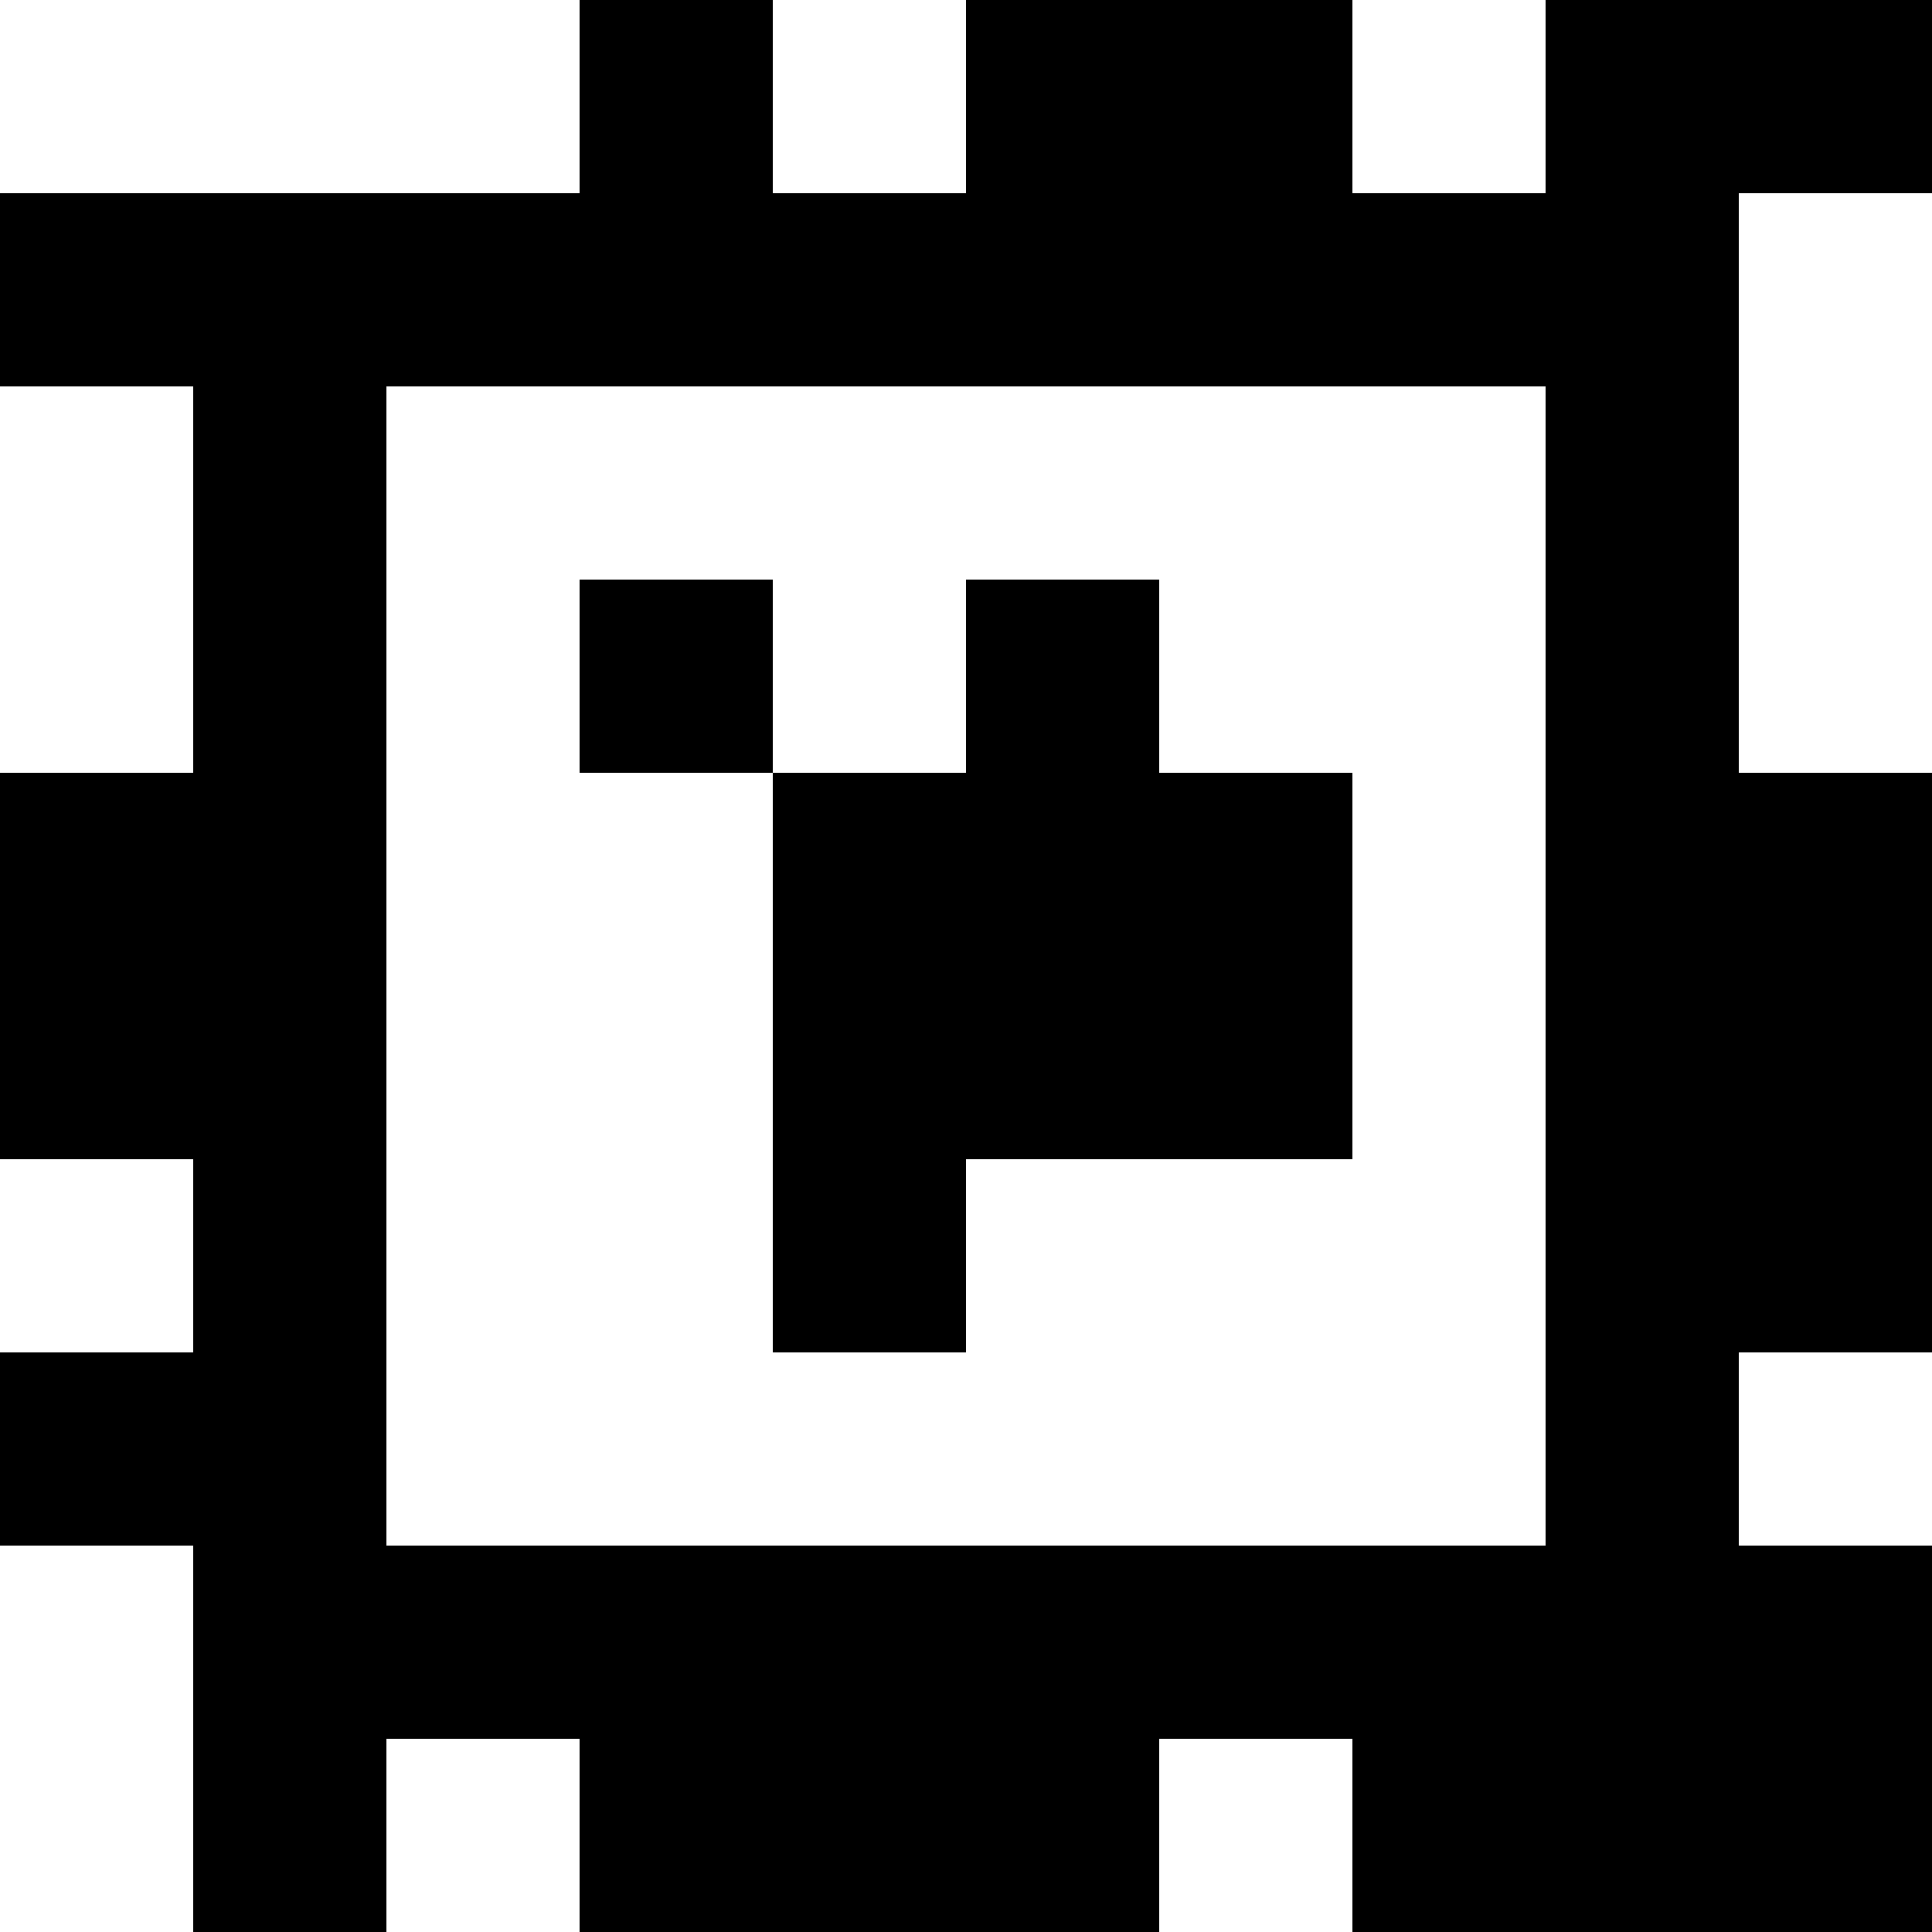<?xml version="1.0" standalone="yes"?>
<svg xmlns="http://www.w3.org/2000/svg" width="100" height="100">
<rect width="100%" height="100%" fill="#808080" stroke="none"/>
<path style="fill:#ffffff; stroke:none;" d="M0 0L0 10L30 10L30 0L0 0z"/>
<path style="fill:#000000; stroke:none;" d="M30 0L30 10L0 10L0 20L10 20L10 40L0 40L0 60L10 60L10 70L0 70L0 80L10 80L10 100L20 100L20 90L30 90L30 100L60 100L60 90L70 90L70 100L100 100L100 80L90 80L90 70L100 70L100 40L90 40L90 10L100 10L100 0L80 0L80 10L70 10L70 0L50 0L50 10L40 10L40 0L30 0z"/>
<path style="fill:#ffffff; stroke:none;" d="M40 0L40 10L50 10L50 0L40 0M70 0L70 10L80 10L80 0L70 0M90 10L90 40L100 40L100 10L90 10M0 20L0 40L10 40L10 20L0 20M20 20L20 80L80 80L80 20L20 20z"/>
<path style="fill:#000000; stroke:none;" d="M30 30L30 40L40 40L40 70L50 70L50 60L70 60L70 40L60 40L60 30L50 30L50 40L40 40L40 30L30 30z"/>
<path style="fill:#ffffff; stroke:none;" d="M0 60L0 70L10 70L10 60L0 60M90 70L90 80L100 80L100 70L90 70M0 80L0 100L10 100L10 80L0 80M20 90L20 100L30 100L30 90L20 90M60 90L60 100L70 100L70 90L60 90z"/>
</svg>
